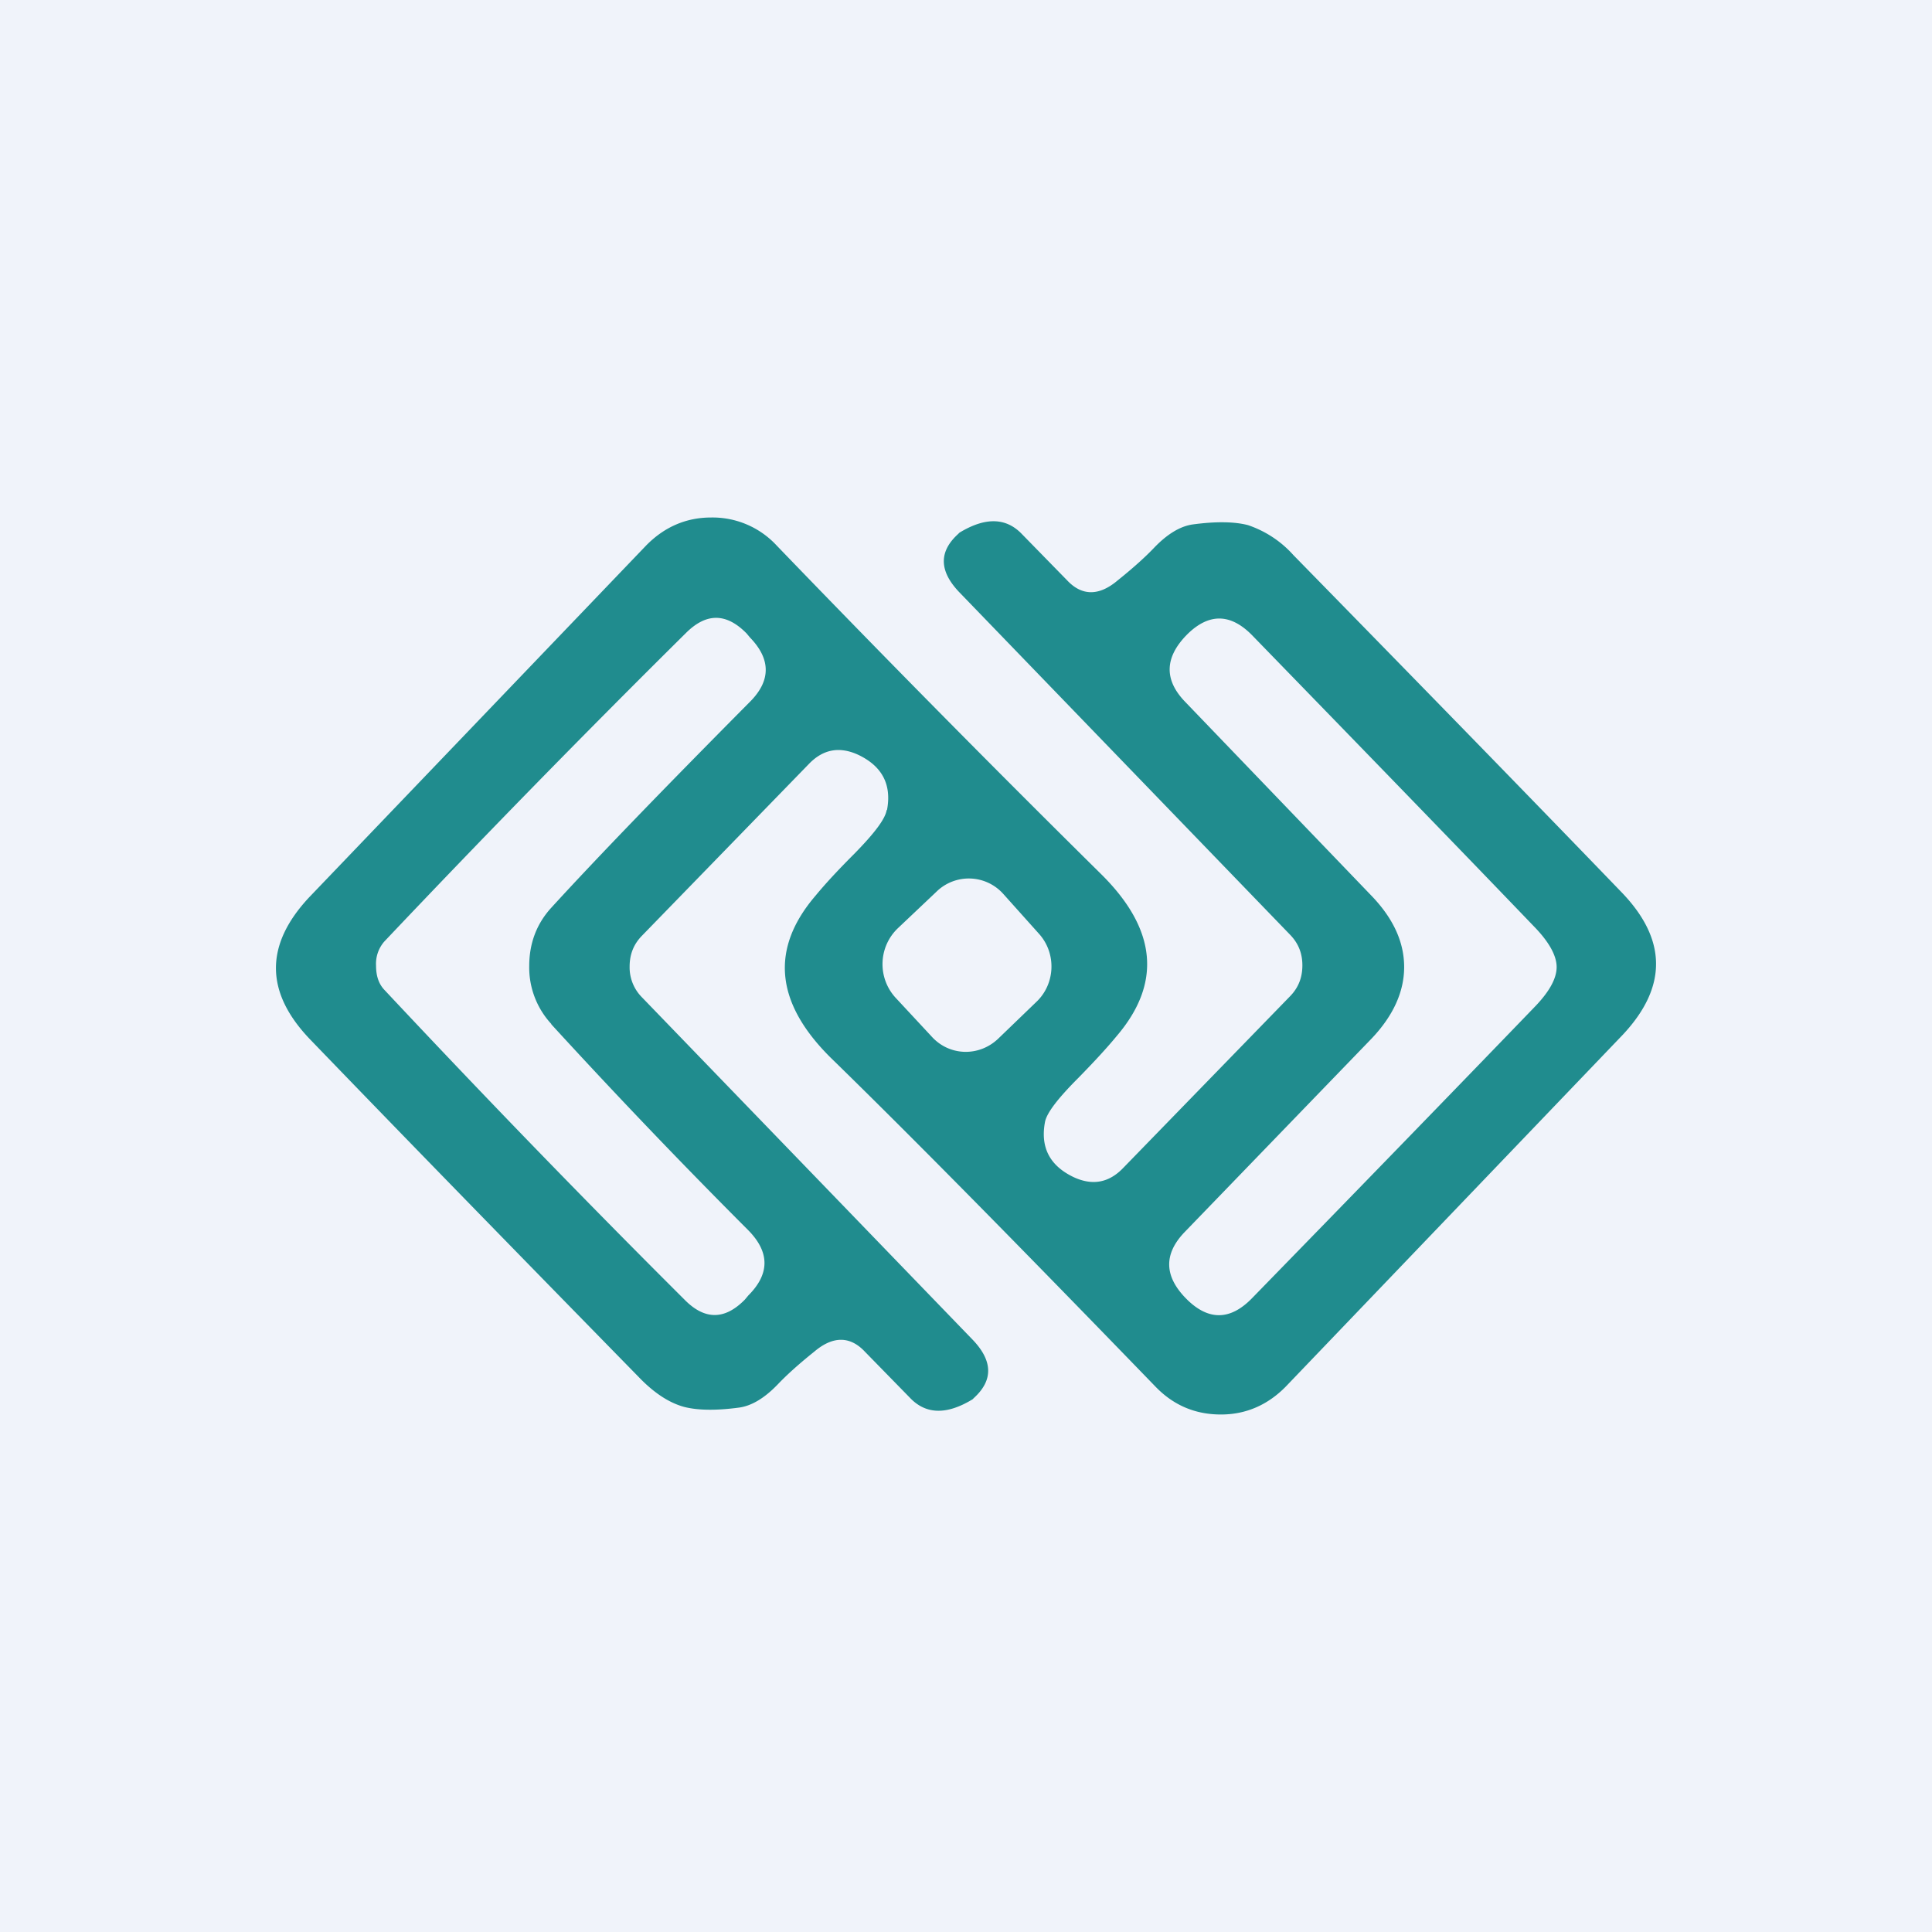 <!-- by TradeStack --><svg width="56" height="56" viewBox="0 0 56 56" xmlns="http://www.w3.org/2000/svg"><path fill="#F0F3FA" d="M0 0h56v56H0z"/><path fill-rule="evenodd" d="M25.7 23.48c-.04.26-.36.68-.95 1.28-.46.46-.83.86-1.11 1.2-1.32 1.54-1.17 3.1.43 4.69 2.36 2.3 5.5 5.49 9.42 9.54.52.54 1.15.81 1.9.81.73 0 1.36-.28 1.88-.81l9.77-10.2c1.3-1.39 1.28-2.77-.05-4.14-2.68-2.78-5.85-6.03-9.5-9.76a3.09 3.09 0 0 0-1.32-.87c-.39-.1-.92-.11-1.59-.02-.37.05-.75.28-1.14.69-.2.21-.54.53-1.04.93-.54.46-1.04.46-1.47 0l-1.3-1.33c-.47-.5-1.08-.5-1.82-.05l-.04.04c-.56.51-.55 1.07.03 1.68l9.6 9.94c.24.25.35.54.35.88 0 .35-.11.64-.35.89l-4.84 4.98c-.42.44-.9.52-1.44.27-.69-.33-.97-.86-.83-1.6.05-.26.37-.68.97-1.28.45-.46.82-.86 1.1-1.2 1.32-1.54 1.17-3.1-.43-4.69a543 543 0 0 1-9.42-9.54 2.53 2.53 0 0 0-1.9-.81c-.73 0-1.36.28-1.88.81l-9.77 10.2c-1.3 1.39-1.28 2.77.05 4.14 2.68 2.78 5.85 6.03 9.5 9.76.44.46.88.75 1.32.87.39.1.92.11 1.59.02.37-.05.75-.28 1.14-.69.2-.21.54-.53 1.04-.93.54-.46 1.04-.46 1.47 0l1.3 1.33c.47.5 1.08.5 1.82.05l.04-.04c.56-.51.55-1.07-.03-1.68l-9.6-9.94a1.23 1.23 0 0 1-.35-.88c0-.35.11-.64.35-.89l4.84-4.98c.42-.44.9-.52 1.44-.27.69.33.97.86.83 1.6Zm-9.72 6.2a2.41 2.41 0 0 1-.64-1.68c0-.65.21-1.22.64-1.69 1.27-1.39 3.18-3.37 5.74-5.95.63-.62.63-1.25.02-1.88l-.1-.12c-.59-.6-1.17-.6-1.76-.01-3 2.97-5.91 5.95-8.74 8.94a.98.98 0 0 0-.24.7c0 .3.08.53.24.7 2.81 3 5.71 6 8.7 8.98.59.6 1.17.59 1.75 0l.1-.12c.63-.63.62-1.26 0-1.89a189.93 189.93 0 0 1-5.71-5.97Zm28.48-.47c.44-.45.66-.84.66-1.18 0-.33-.22-.73-.66-1.18-2.4-2.5-5.12-5.3-8.17-8.44-.62-.63-1.24-.64-1.86-.04l-.04.04c-.63.65-.65 1.29-.05 1.92l5.4 5.62c.64.66.96 1.35.96 2.08 0 .72-.32 1.42-.95 2.08l-5.42 5.61c-.6.63-.59 1.27.05 1.92l.04.04c.62.6 1.24.59 1.86-.04 3.05-3.13 5.78-5.94 8.18-8.43Zm-17.32-3.36-1.12 1.06a1.44 1.44 0 0 0-.07 2L27 30.04c.51.57 1.37.6 1.93.07l1.11-1.07c.55-.52.59-1.41.07-1.98l-1.03-1.15a1.34 1.34 0 0 0-1.93-.07Z" fill="#208C8E"/></svg>